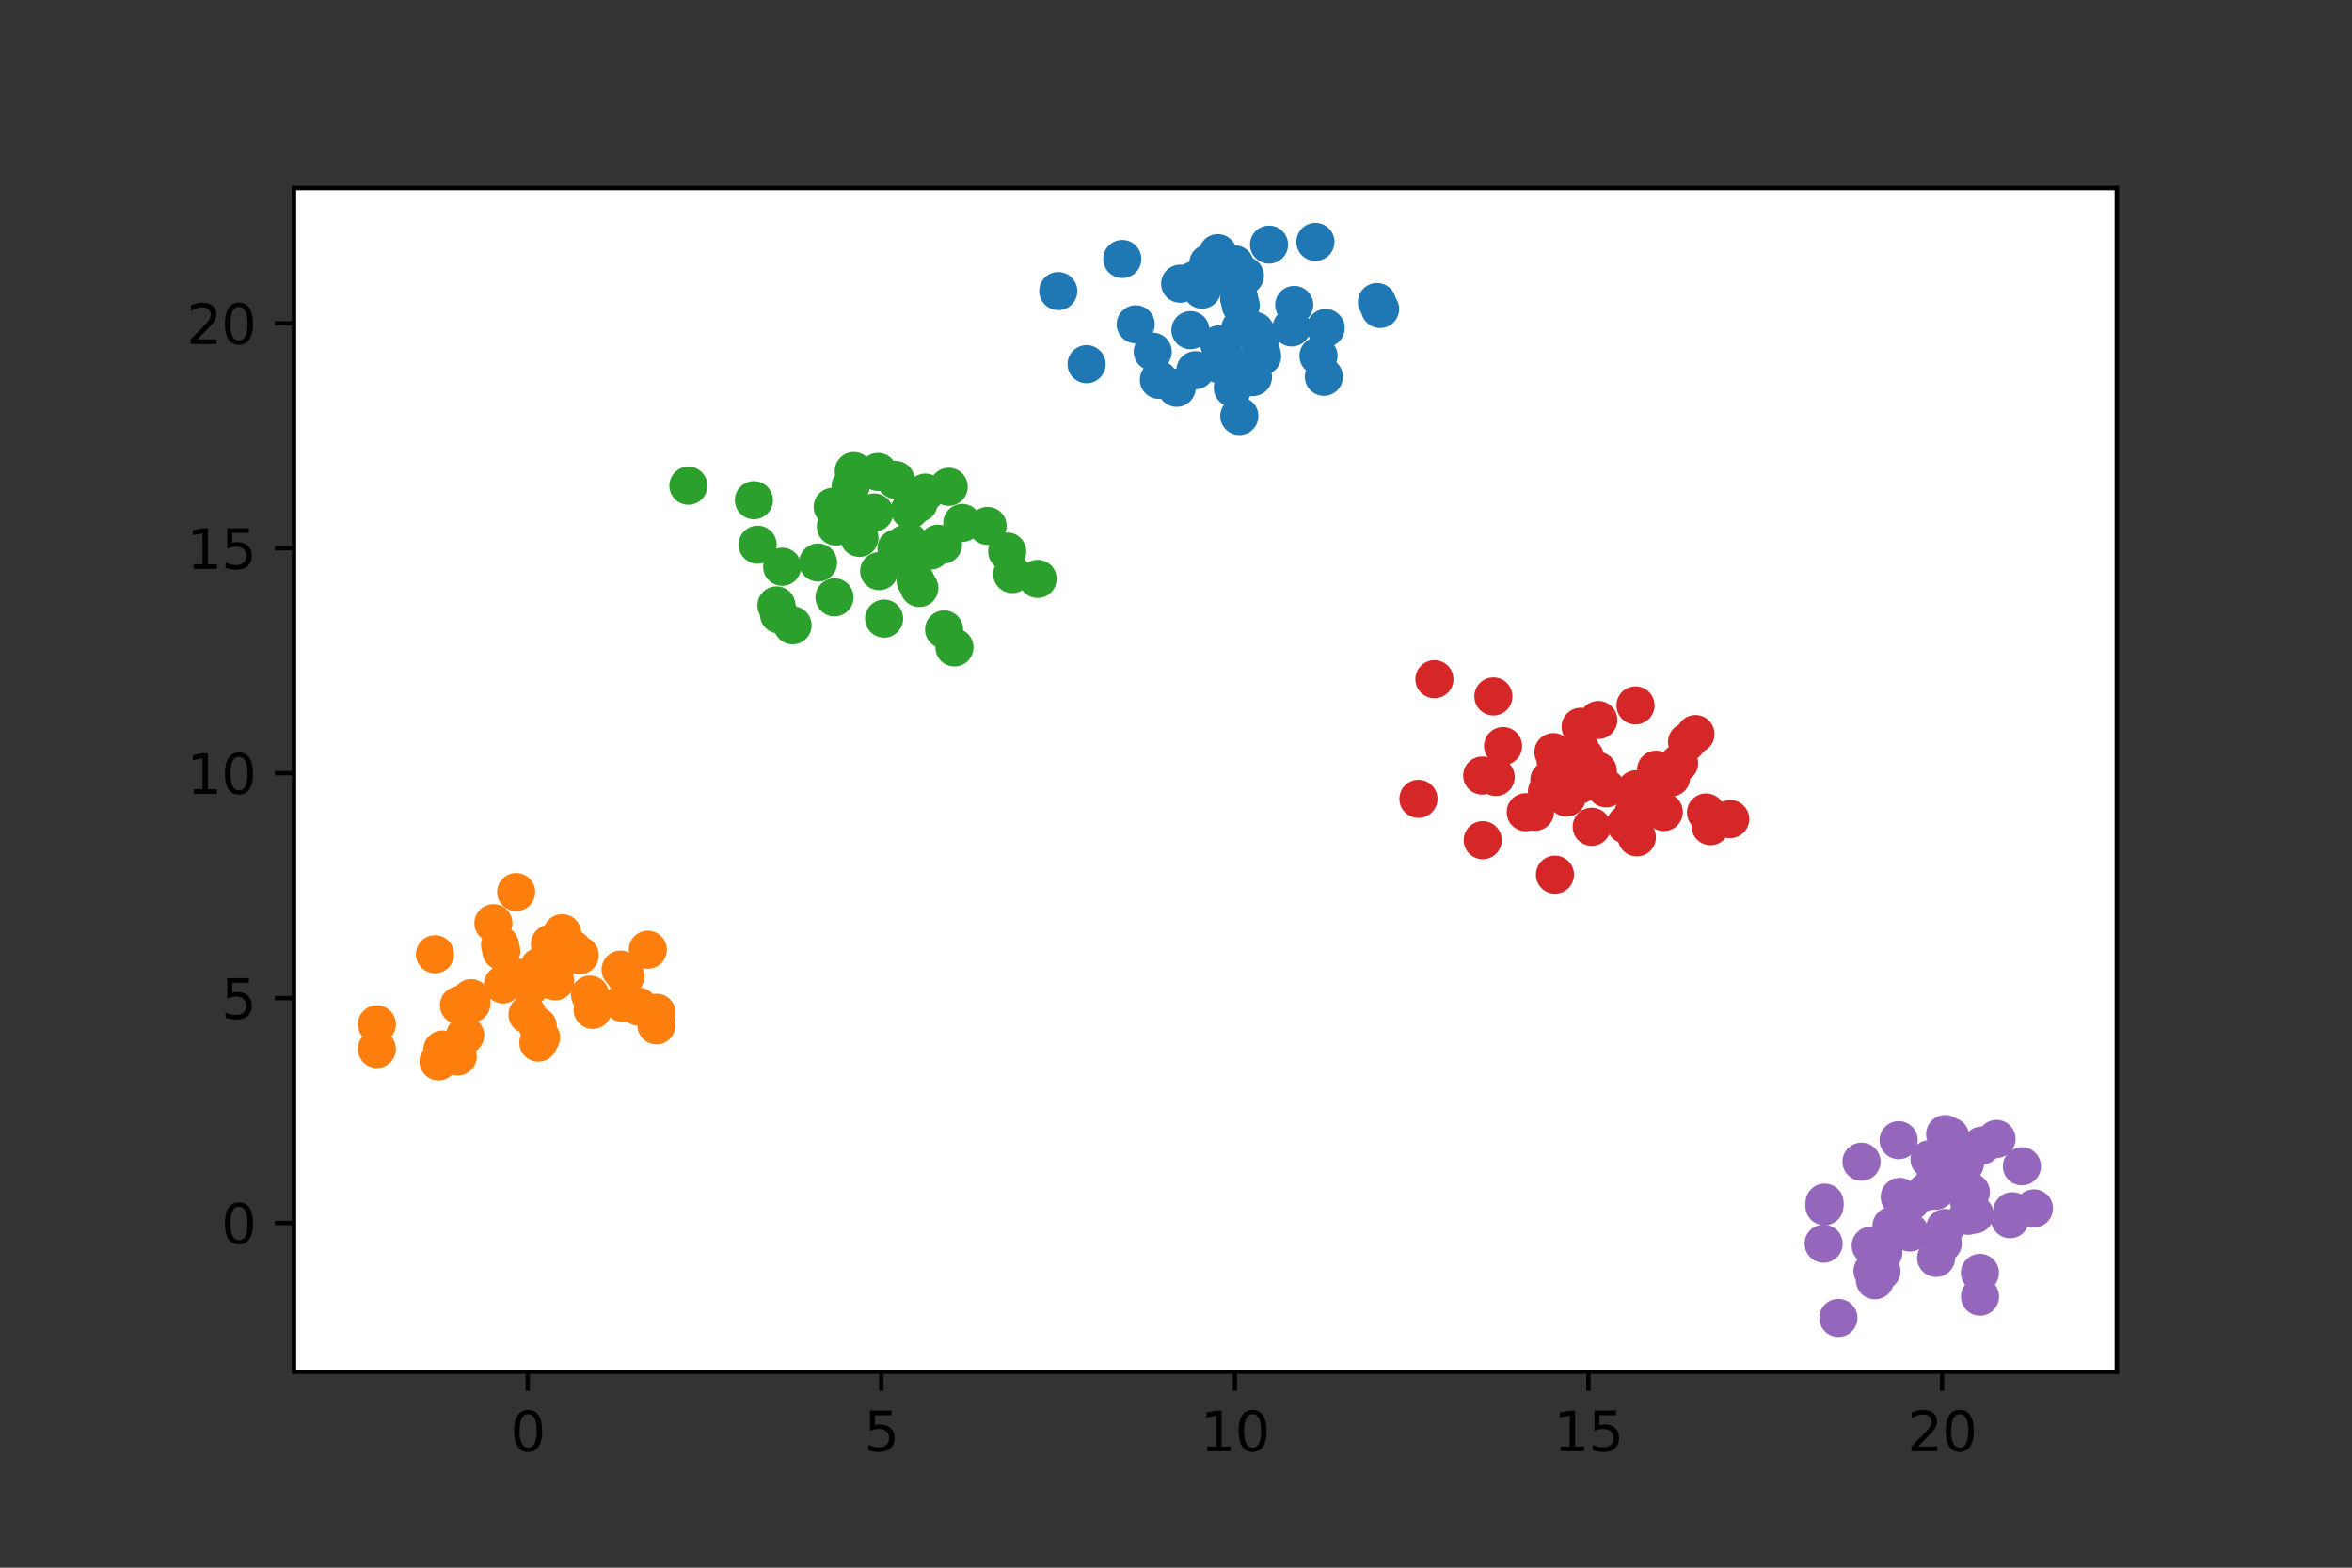 <?xml version="1.0" encoding="utf-8" standalone="no"?>
<!DOCTYPE svg PUBLIC "-//W3C//DTD SVG 1.1//EN"
  "http://www.w3.org/Graphics/SVG/1.1/DTD/svg11.dtd">
<svg height="288pt" version="1.1" viewBox="0 0 432 288" width="432pt" xmlns="http://www.w3.org/2000/svg" xmlns:xlink="http://www.w3.org/1999/xlink">
 <rect x="0" y="0" width="432" height="288" fill="#333333" stroke="none"/>
 <defs>
  <style type="text/css">*{stroke-linecap:butt;stroke-linejoin:round;}</style>
 </defs>
 <g id="figure_1">
  <g id="patch_1">
   <path d="M 0 288 
L 432 288 
L 432 0 
L 0 0 
z
" style="fill:none;"/>
  </g>
  <g id="axes_1">
   <g id="patch_2">
    <path d="M 54 252 
L 388.8 252 
L 388.8 34.56 
L 54 34.56 
z
" style="fill:#ffffff;"/>
   </g>
   <g id="PathCollection_1">
    <defs>
     <path d="M 0 3 
C 0.796 3 1.559 2.684 2.121 2.121 
C 2.684 1.559 3 0.796 3 0 
C 3 -0.796 2.684 -1.559 2.121 -2.121 
C 1.559 -2.684 0.796 -3 0 -3 
C -0.796 -3 -1.559 -2.684 -2.121 -2.121 
C -2.684 -1.559 -3 -0.796 -3 0 
C -3 0.796 -2.684 1.559 -2.121 2.121 
C -1.559 2.684 -0.796 3 0 3 
z
" id="md639eece8f" style="stroke:#1f77b4;"/>
    </defs>
    <g clip-path="url(#p0d469ea9e8)">
     <use style="fill:#1f77b4;stroke:#1f77b4;" x="243.495" xlink:href="#md639eece8f" y="60.269"/>
     <use style="fill:#1f77b4;stroke:#1f77b4;" x="216.124" xlink:href="#md639eece8f" y="71.248"/>
     <use style="fill:#1f77b4;stroke:#1f77b4;" x="227.597" xlink:href="#md639eece8f" y="54.834"/>
     <use style="fill:#1f77b4;stroke:#1f77b4;" x="231.824" xlink:href="#md639eece8f" y="65.434"/>
     <use style="fill:#1f77b4;stroke:#1f77b4;" x="222.128" xlink:href="#md639eece8f" y="51.305"/>
     <use style="fill:#1f77b4;stroke:#1f77b4;" x="226.44" xlink:href="#md639eece8f" y="71.279"/>
     <use style="fill:#1f77b4;stroke:#1f77b4;" x="228.656" xlink:href="#md639eece8f" y="50.661"/>
     <use style="fill:#1f77b4;stroke:#1f77b4;" x="223.675" xlink:href="#md639eece8f" y="46.516"/>
     <use style="fill:#1f77b4;stroke:#1f77b4;" x="227.632" xlink:href="#md639eece8f" y="76.426"/>
     <use style="fill:#1f77b4;stroke:#1f77b4;" x="242.173" xlink:href="#md639eece8f" y="65.377"/>
     <use style="fill:#1f77b4;stroke:#1f77b4;" x="226.787" xlink:href="#md639eece8f" y="48.574"/>
     <use style="fill:#1f77b4;stroke:#1f77b4;" x="208.598" xlink:href="#md639eece8f" y="59.582"/>
     <use style="fill:#1f77b4;stroke:#1f77b4;" x="230.137" xlink:href="#md639eece8f" y="69.264"/>
     <use style="fill:#1f77b4;stroke:#1f77b4;" x="230.51" xlink:href="#md639eece8f" y="60.795"/>
     <use style="fill:#1f77b4;stroke:#1f77b4;" x="220.775" xlink:href="#md639eece8f" y="53.21"/>
     <use style="fill:#1f77b4;stroke:#1f77b4;" x="227.884" xlink:href="#md639eece8f" y="56.073"/>
     <use style="fill:#1f77b4;stroke:#1f77b4;" x="224.132" xlink:href="#md639eece8f" y="67.004"/>
     <use style="fill:#1f77b4;stroke:#1f77b4;" x="219.294" xlink:href="#md639eece8f" y="51.52"/>
     <use style="fill:#1f77b4;stroke:#1f77b4;" x="227.791" xlink:href="#md639eece8f" y="60.36"/>
     <use style="fill:#1f77b4;stroke:#1f77b4;" x="241.606" xlink:href="#md639eece8f" y="44.444"/>
     <use style="fill:#1f77b4;stroke:#1f77b4;" x="223.944" xlink:href="#md639eece8f" y="63.258"/>
     <use style="fill:#1f77b4;stroke:#1f77b4;" x="194.372" xlink:href="#md639eece8f" y="53.477"/>
     <use style="fill:#1f77b4;stroke:#1f77b4;" x="252.913" xlink:href="#md639eece8f" y="55.489"/>
     <use style="fill:#1f77b4;stroke:#1f77b4;" x="225.729" xlink:href="#md639eece8f" y="66.605"/>
     <use style="fill:#1f77b4;stroke:#1f77b4;" x="219.566" xlink:href="#md639eece8f" y="68.01"/>
     <use style="fill:#1f77b4;stroke:#1f77b4;" x="218.658" xlink:href="#md639eece8f" y="60.661"/>
     <use style="fill:#1f77b4;stroke:#1f77b4;" x="237.716" xlink:href="#md639eece8f" y="56.02"/>
     <use style="fill:#1f77b4;stroke:#1f77b4;" x="206.132" xlink:href="#md639eece8f" y="47.583"/>
     <use style="fill:#1f77b4;stroke:#1f77b4;" x="216.763" xlink:href="#md639eece8f" y="52.121"/>
     <use style="fill:#1f77b4;stroke:#1f77b4;" x="212.857" xlink:href="#md639eece8f" y="69.782"/>
     <use style="fill:#1f77b4;stroke:#1f77b4;" x="237.248" xlink:href="#md639eece8f" y="60.156"/>
     <use style="fill:#1f77b4;stroke:#1f77b4;" x="253.485" xlink:href="#md639eece8f" y="56.764"/>
     <use style="fill:#1f77b4;stroke:#1f77b4;" x="225.584" xlink:href="#md639eece8f" y="66.429"/>
     <use style="fill:#1f77b4;stroke:#1f77b4;" x="211.73" xlink:href="#md639eece8f" y="64.616"/>
     <use style="fill:#1f77b4;stroke:#1f77b4;" x="231.596" xlink:href="#md639eece8f" y="64.392"/>
     <use style="fill:#1f77b4;stroke:#1f77b4;" x="221.929" xlink:href="#md639eece8f" y="48.386"/>
     <use style="fill:#1f77b4;stroke:#1f77b4;" x="231.601" xlink:href="#md639eece8f" y="62.116"/>
     <use style="fill:#1f77b4;stroke:#1f77b4;" x="199.579" xlink:href="#md639eece8f" y="66.905"/>
     <use style="fill:#1f77b4;stroke:#1f77b4;" x="243.166" xlink:href="#md639eece8f" y="69.218"/>
     <use style="fill:#1f77b4;stroke:#1f77b4;" x="233.089" xlink:href="#md639eece8f" y="44.946"/>
    </g>
   </g>
   <g id="PathCollection_2">
    <defs>
     <path d="M 0 3 
C 0.796 3 1.559 2.684 2.121 2.121 
C 2.684 1.559 3 0.796 3 0 
C 3 -0.796 2.684 -1.559 2.121 -2.121 
C 1.559 -2.684 0.796 -3 0 -3 
C -0.796 -3 -1.559 -2.684 -2.121 -2.121 
C -2.684 -1.559 -3 -0.796 -3 0 
C -3 0.796 -2.684 1.559 -2.121 2.121 
C -1.559 2.684 -0.796 3 0 3 
z
" id="mfe9f0d95e4" style="stroke:#ff7f0e;"/>
    </defs>
    <g clip-path="url(#p0d469ea9e8)">
     <use style="fill:#ff7f0e;stroke:#ff7f0e;" x="98.886" xlink:href="#mfe9f0d95e4" y="191.544"/>
     <use style="fill:#ff7f0e;stroke:#ff7f0e;" x="113.99" xlink:href="#mfe9f0d95e4" y="178.131"/>
     <use style="fill:#ff7f0e;stroke:#ff7f0e;" x="98.768" xlink:href="#mfe9f0d95e4" y="188.518"/>
     <use style="fill:#ff7f0e;stroke:#ff7f0e;" x="90.625" xlink:href="#mfe9f0d95e4" y="169.596"/>
     <use style="fill:#ff7f0e;stroke:#ff7f0e;" x="86.529" xlink:href="#mfe9f0d95e4" y="183.375"/>
     <use style="fill:#ff7f0e;stroke:#ff7f0e;" x="94.509" xlink:href="#mfe9f0d95e4" y="179.635"/>
     <use style="fill:#ff7f0e;stroke:#ff7f0e;" x="69.223" xlink:href="#mfe9f0d95e4" y="188.183"/>
     <use style="fill:#ff7f0e;stroke:#ff7f0e;" x="120.599" xlink:href="#mfe9f0d95e4" y="186.054"/>
     <use style="fill:#ff7f0e;stroke:#ff7f0e;" x="108.859" xlink:href="#mfe9f0d95e4" y="185.523"/>
     <use style="fill:#ff7f0e;stroke:#ff7f0e;" x="118.981" xlink:href="#mfe9f0d95e4" y="174.478"/>
     <use style="fill:#ff7f0e;stroke:#ff7f0e;" x="96.896" xlink:href="#mfe9f0d95e4" y="186.391"/>
     <use style="fill:#ff7f0e;stroke:#ff7f0e;" x="99.065" xlink:href="#mfe9f0d95e4" y="177.58"/>
     <use style="fill:#ff7f0e;stroke:#ff7f0e;" x="106.484" xlink:href="#mfe9f0d95e4" y="175.5"/>
     <use style="fill:#ff7f0e;stroke:#ff7f0e;" x="94.916" xlink:href="#mfe9f0d95e4" y="179.574"/>
     <use style="fill:#ff7f0e;stroke:#ff7f0e;" x="92.074" xlink:href="#mfe9f0d95e4" y="174.721"/>
     <use style="fill:#ff7f0e;stroke:#ff7f0e;" x="117.302" xlink:href="#mfe9f0d95e4" y="184.938"/>
     <use style="fill:#ff7f0e;stroke:#ff7f0e;" x="114.403" xlink:href="#mfe9f0d95e4" y="184.272"/>
     <use style="fill:#ff7f0e;stroke:#ff7f0e;" x="84.081" xlink:href="#mfe9f0d95e4" y="194.076"/>
     <use style="fill:#ff7f0e;stroke:#ff7f0e;" x="81.255" xlink:href="#mfe9f0d95e4" y="192.824"/>
     <use style="fill:#ff7f0e;stroke:#ff7f0e;" x="120.572" xlink:href="#mfe9f0d95e4" y="188.368"/>
     <use style="fill:#ff7f0e;stroke:#ff7f0e;" x="91.85" xlink:href="#mfe9f0d95e4" y="173.611"/>
     <use style="fill:#ff7f0e;stroke:#ff7f0e;" x="101.979" xlink:href="#mfe9f0d95e4" y="180.287"/>
     <use style="fill:#ff7f0e;stroke:#ff7f0e;" x="80.538" xlink:href="#mfe9f0d95e4" y="194.985"/>
     <use style="fill:#ff7f0e;stroke:#ff7f0e;" x="92.391" xlink:href="#mfe9f0d95e4" y="180.84"/>
     <use style="fill:#ff7f0e;stroke:#ff7f0e;" x="101.041" xlink:href="#mfe9f0d95e4" y="180.013"/>
     <use style="fill:#ff7f0e;stroke:#ff7f0e;" x="100.015" xlink:href="#mfe9f0d95e4" y="178.065"/>
     <use style="fill:#ff7f0e;stroke:#ff7f0e;" x="105.171" xlink:href="#mfe9f0d95e4" y="174.348"/>
     <use style="fill:#ff7f0e;stroke:#ff7f0e;" x="108.363" xlink:href="#mfe9f0d95e4" y="182.723"/>
     <use style="fill:#ff7f0e;stroke:#ff7f0e;" x="97.396" xlink:href="#mfe9f0d95e4" y="181.195"/>
     <use style="fill:#ff7f0e;stroke:#ff7f0e;" x="85.448" xlink:href="#mfe9f0d95e4" y="190.191"/>
     <use style="fill:#ff7f0e;stroke:#ff7f0e;" x="84.302" xlink:href="#mfe9f0d95e4" y="184.68"/>
     <use style="fill:#ff7f0e;stroke:#ff7f0e;" x="94.803" xlink:href="#mfe9f0d95e4" y="163.88"/>
     <use style="fill:#ff7f0e;stroke:#ff7f0e;" x="69.218" xlink:href="#mfe9f0d95e4" y="192.715"/>
     <use style="fill:#ff7f0e;stroke:#ff7f0e;" x="102.118" xlink:href="#mfe9f0d95e4" y="177.631"/>
     <use style="fill:#ff7f0e;stroke:#ff7f0e;" x="86.583" xlink:href="#mfe9f0d95e4" y="184.369"/>
     <use style="fill:#ff7f0e;stroke:#ff7f0e;" x="114.885" xlink:href="#mfe9f0d95e4" y="179.327"/>
     <use style="fill:#ff7f0e;stroke:#ff7f0e;" x="99.378" xlink:href="#mfe9f0d95e4" y="190.616"/>
     <use style="fill:#ff7f0e;stroke:#ff7f0e;" x="103.263" xlink:href="#mfe9f0d95e4" y="171.438"/>
     <use style="fill:#ff7f0e;stroke:#ff7f0e;" x="79.9" xlink:href="#mfe9f0d95e4" y="175.304"/>
     <use style="fill:#ff7f0e;stroke:#ff7f0e;" x="101.013" xlink:href="#mfe9f0d95e4" y="173.373"/>
    </g>
   </g>
   <g id="PathCollection_3">
    <defs>
     <path d="M 0 3 
C 0.796 3 1.559 2.684 2.121 2.121 
C 2.684 1.559 3 0.796 3 0 
C 3 -0.796 2.684 -1.559 2.121 -2.121 
C 1.559 -2.684 0.796 -3 0 -3 
C -0.796 -3 -1.559 -2.684 -2.121 -2.121 
C -2.684 -1.559 -3 -0.796 -3 0 
C -3 0.796 -2.684 1.559 -2.121 2.121 
C -1.559 2.684 -0.796 3 0 3 
z
" id="m8ac925990e" style="stroke:#2ca02c;"/>
    </defs>
    <g clip-path="url(#p0d469ea9e8)">
     <use style="fill:#2ca02c;stroke:#2ca02c;" x="152.949" xlink:href="#m8ac925990e" y="93.112"/>
     <use style="fill:#2ca02c;stroke:#2ca02c;" x="176.742" xlink:href="#m8ac925990e" y="96.071"/>
     <use style="fill:#2ca02c;stroke:#2ca02c;" x="173.405" xlink:href="#m8ac925990e" y="115.643"/>
     <use style="fill:#2ca02c;stroke:#2ca02c;" x="161.279" xlink:href="#m8ac925990e" y="86.702"/>
     <use style="fill:#2ca02c;stroke:#2ca02c;" x="156.247" xlink:href="#m8ac925990e" y="89.314"/>
     <use style="fill:#2ca02c;stroke:#2ca02c;" x="166.095" xlink:href="#m8ac925990e" y="101.95"/>
     <use style="fill:#2ca02c;stroke:#2ca02c;" x="190.591" xlink:href="#m8ac925990e" y="106.351"/>
     <use style="fill:#2ca02c;stroke:#2ca02c;" x="168.178" xlink:href="#m8ac925990e" y="106.713"/>
     <use style="fill:#2ca02c;stroke:#2ca02c;" x="168.857" xlink:href="#m8ac925990e" y="108.017"/>
     <use style="fill:#2ca02c;stroke:#2ca02c;" x="164.513" xlink:href="#m8ac925990e" y="88.172"/>
     <use style="fill:#2ca02c;stroke:#2ca02c;" x="156.815" xlink:href="#m8ac925990e" y="86.543"/>
     <use style="fill:#2ca02c;stroke:#2ca02c;" x="166.114" xlink:href="#m8ac925990e" y="99.993"/>
     <use style="fill:#2ca02c;stroke:#2ca02c;" x="157.855" xlink:href="#m8ac925990e" y="98.818"/>
     <use style="fill:#2ca02c;stroke:#2ca02c;" x="170.984" xlink:href="#m8ac925990e" y="101.131"/>
     <use style="fill:#2ca02c;stroke:#2ca02c;" x="181.396" xlink:href="#m8ac925990e" y="96.621"/>
     <use style="fill:#2ca02c;stroke:#2ca02c;" x="185.924" xlink:href="#m8ac925990e" y="105.468"/>
     <use style="fill:#2ca02c;stroke:#2ca02c;" x="160.587" xlink:href="#m8ac925990e" y="94.151"/>
     <use style="fill:#2ca02c;stroke:#2ca02c;" x="168.718" xlink:href="#m8ac925990e" y="92.435"/>
     <use style="fill:#2ca02c;stroke:#2ca02c;" x="153.53" xlink:href="#m8ac925990e" y="96.741"/>
     <use style="fill:#2ca02c;stroke:#2ca02c;" x="138.475" xlink:href="#m8ac925990e" y="91.894"/>
     <use style="fill:#2ca02c;stroke:#2ca02c;" x="150.26" xlink:href="#m8ac925990e" y="103.347"/>
     <use style="fill:#2ca02c;stroke:#2ca02c;" x="175.31" xlink:href="#m8ac925990e" y="118.939"/>
     <use style="fill:#2ca02c;stroke:#2ca02c;" x="167.132" xlink:href="#m8ac925990e" y="93.66"/>
     <use style="fill:#2ca02c;stroke:#2ca02c;" x="162.389" xlink:href="#m8ac925990e" y="113.646"/>
     <use style="fill:#2ca02c;stroke:#2ca02c;" x="173.207" xlink:href="#m8ac925990e" y="100.057"/>
     <use style="fill:#2ca02c;stroke:#2ca02c;" x="153.278" xlink:href="#m8ac925990e" y="109.739"/>
     <use style="fill:#2ca02c;stroke:#2ca02c;" x="172.274" xlink:href="#m8ac925990e" y="99.889"/>
     <use style="fill:#2ca02c;stroke:#2ca02c;" x="167.013" xlink:href="#m8ac925990e" y="99.605"/>
     <use style="fill:#2ca02c;stroke:#2ca02c;" x="164.659" xlink:href="#m8ac925990e" y="100.743"/>
     <use style="fill:#2ca02c;stroke:#2ca02c;" x="143.085" xlink:href="#m8ac925990e" y="112.877"/>
     <use style="fill:#2ca02c;stroke:#2ca02c;" x="126.444" xlink:href="#m8ac925990e" y="89.23"/>
     <use style="fill:#2ca02c;stroke:#2ca02c;" x="174.254" xlink:href="#m8ac925990e" y="89.427"/>
     <use style="fill:#2ca02c;stroke:#2ca02c;" x="143.66" xlink:href="#m8ac925990e" y="104.117"/>
     <use style="fill:#2ca02c;stroke:#2ca02c;" x="145.574" xlink:href="#m8ac925990e" y="114.869"/>
     <use style="fill:#2ca02c;stroke:#2ca02c;" x="169.95" xlink:href="#m8ac925990e" y="90.494"/>
     <use style="fill:#2ca02c;stroke:#2ca02c;" x="142.611" xlink:href="#m8ac925990e" y="111.223"/>
     <use style="fill:#2ca02c;stroke:#2ca02c;" x="156.694" xlink:href="#m8ac925990e" y="95.737"/>
     <use style="fill:#2ca02c;stroke:#2ca02c;" x="161.479" xlink:href="#m8ac925990e" y="104.926"/>
     <use style="fill:#2ca02c;stroke:#2ca02c;" x="139.157" xlink:href="#m8ac925990e" y="100.068"/>
     <use style="fill:#2ca02c;stroke:#2ca02c;" x="184.998" xlink:href="#m8ac925990e" y="101.326"/>
    </g>
   </g>
   <g id="PathCollection_4">
    <defs>
     <path d="M 0 3 
C 0.796 3 1.559 2.684 2.121 2.121 
C 2.684 1.559 3 0.796 3 0 
C 3 -0.796 2.684 -1.559 2.121 -2.121 
C 1.559 -2.684 0.796 -3 0 -3 
C -0.796 -3 -1.559 -2.684 -2.121 -2.121 
C -2.684 -1.559 -3 -0.796 -3 0 
C -3 0.796 -2.684 1.559 -2.121 2.121 
C -1.559 2.684 -0.796 3 0 3 
z
" id="mebba1aab6f" style="stroke:#d62728;"/>
    </defs>
    <g clip-path="url(#p0d469ea9e8)">
     <use style="fill:#d62728;stroke:#d62728;" x="281.952" xlink:href="#mebba1aab6f" y="149.124"/>
     <use style="fill:#d62728;stroke:#d62728;" x="314.187" xlink:href="#mebba1aab6f" y="151.769"/>
     <use style="fill:#d62728;stroke:#d62728;" x="276.075" xlink:href="#mebba1aab6f" y="137.063"/>
     <use style="fill:#d62728;stroke:#d62728;" x="305.594" xlink:href="#mebba1aab6f" y="149.174"/>
     <use style="fill:#d62728;stroke:#d62728;" x="291.105" xlink:href="#mebba1aab6f" y="139.063"/>
     <use style="fill:#d62728;stroke:#d62728;" x="274.295" xlink:href="#mebba1aab6f" y="127.939"/>
     <use style="fill:#d62728;stroke:#d62728;" x="300.398" xlink:href="#mebba1aab6f" y="129.588"/>
     <use style="fill:#d62728;stroke:#d62728;" x="309.866" xlink:href="#mebba1aab6f" y="136.308"/>
     <use style="fill:#d62728;stroke:#d62728;" x="292.36" xlink:href="#mebba1aab6f" y="151.885"/>
     <use style="fill:#d62728;stroke:#d62728;" x="298.586" xlink:href="#mebba1aab6f" y="151.452"/>
     <use style="fill:#d62728;stroke:#d62728;" x="290.168" xlink:href="#mebba1aab6f" y="137.451"/>
     <use style="fill:#d62728;stroke:#d62728;" x="295.008" xlink:href="#mebba1aab6f" y="144.832"/>
     <use style="fill:#d62728;stroke:#d62728;" x="280.239" xlink:href="#mebba1aab6f" y="149.209"/>
     <use style="fill:#d62728;stroke:#d62728;" x="285.607" xlink:href="#mebba1aab6f" y="160.68"/>
     <use style="fill:#d62728;stroke:#d62728;" x="272.242" xlink:href="#mebba1aab6f" y="142.476"/>
     <use style="fill:#d62728;stroke:#d62728;" x="290.509" xlink:href="#mebba1aab6f" y="141.079"/>
     <use style="fill:#d62728;stroke:#d62728;" x="272.337" xlink:href="#mebba1aab6f" y="154.347"/>
     <use style="fill:#d62728;stroke:#d62728;" x="300.649" xlink:href="#mebba1aab6f" y="153.829"/>
     <use style="fill:#d62728;stroke:#d62728;" x="289.552" xlink:href="#mebba1aab6f" y="140.413"/>
     <use style="fill:#d62728;stroke:#d62728;" x="284.131" xlink:href="#mebba1aab6f" y="145.421"/>
     <use style="fill:#d62728;stroke:#d62728;" x="300.081" xlink:href="#mebba1aab6f" y="149.212"/>
     <use style="fill:#d62728;stroke:#d62728;" x="317.792" xlink:href="#mebba1aab6f" y="150.474"/>
     <use style="fill:#d62728;stroke:#d62728;" x="284.573" xlink:href="#mebba1aab6f" y="143.296"/>
     <use style="fill:#d62728;stroke:#d62728;" x="263.466" xlink:href="#mebba1aab6f" y="124.776"/>
     <use style="fill:#d62728;stroke:#d62728;" x="313.353" xlink:href="#mebba1aab6f" y="149.265"/>
     <use style="fill:#d62728;stroke:#d62728;" x="287.751" xlink:href="#mebba1aab6f" y="146.529"/>
     <use style="fill:#d62728;stroke:#d62728;" x="274.72" xlink:href="#mebba1aab6f" y="142.741"/>
     <use style="fill:#d62728;stroke:#d62728;" x="311.413" xlink:href="#mebba1aab6f" y="134.85"/>
     <use style="fill:#d62728;stroke:#d62728;" x="285.747" xlink:href="#mebba1aab6f" y="139.905"/>
     <use style="fill:#d62728;stroke:#d62728;" x="293.48" xlink:href="#mebba1aab6f" y="141.613"/>
     <use style="fill:#d62728;stroke:#d62728;" x="308.407" xlink:href="#mebba1aab6f" y="140.214"/>
     <use style="fill:#d62728;stroke:#d62728;" x="300.545" xlink:href="#mebba1aab6f" y="144.983"/>
     <use style="fill:#d62728;stroke:#d62728;" x="306.944" xlink:href="#mebba1aab6f" y="142.824"/>
     <use style="fill:#d62728;stroke:#d62728;" x="260.532" xlink:href="#mebba1aab6f" y="146.761"/>
     <use style="fill:#d62728;stroke:#d62728;" x="290.315" xlink:href="#mebba1aab6f" y="133.515"/>
     <use style="fill:#d62728;stroke:#d62728;" x="303.794" xlink:href="#mebba1aab6f" y="143.895"/>
     <use style="fill:#d62728;stroke:#d62728;" x="293.561" xlink:href="#mebba1aab6f" y="132.27"/>
     <use style="fill:#d62728;stroke:#d62728;" x="285.318" xlink:href="#mebba1aab6f" y="138.169"/>
     <use style="fill:#d62728;stroke:#d62728;" x="304.188" xlink:href="#mebba1aab6f" y="141.4"/>
     <use style="fill:#d62728;stroke:#d62728;" x="290.173" xlink:href="#mebba1aab6f" y="144.121"/>
    </g>
   </g>
   <g id="PathCollection_5">
    <defs>
     <path d="M 0 3 
C 0.796 3 1.559 2.684 2.121 2.121 
C 2.684 1.559 3 0.796 3 0 
C 3 -0.796 2.684 -1.559 2.121 -2.121 
C 1.559 -2.684 0.796 -3 0 -3 
C -0.796 -3 -1.559 -2.684 -2.121 -2.121 
C -2.684 -1.559 -3 -0.796 -3 0 
C -3 0.796 -2.684 1.559 -2.121 2.121 
C -1.559 2.684 -0.796 3 0 3 
z
" id="m3195b21f23" style="stroke:#9467bd;"/>
    </defs>
    <g clip-path="url(#p0d469ea9e8)">
     <use style="fill:#9467bd;stroke:#9467bd;" x="361.59" xlink:href="#m3195b21f23" y="220.494"/>
     <use style="fill:#9467bd;stroke:#9467bd;" x="337.662" xlink:href="#m3195b21f23" y="242.116"/>
     <use style="fill:#9467bd;stroke:#9467bd;" x="350.802" xlink:href="#m3195b21f23" y="226.416"/>
     <use style="fill:#9467bd;stroke:#9467bd;" x="335.104" xlink:href="#m3195b21f23" y="221.595"/>
     <use style="fill:#9467bd;stroke:#9467bd;" x="373.582" xlink:href="#m3195b21f23" y="221.997"/>
     <use style="fill:#9467bd;stroke:#9467bd;" x="335.123" xlink:href="#m3195b21f23" y="220.935"/>
     <use style="fill:#9467bd;stroke:#9467bd;" x="343.929" xlink:href="#m3195b21f23" y="233.474"/>
     <use style="fill:#9467bd;stroke:#9467bd;" x="357.274" xlink:href="#m3195b21f23" y="208.337"/>
     <use style="fill:#9467bd;stroke:#9467bd;" x="344.373" xlink:href="#m3195b21f23" y="235.195"/>
     <use style="fill:#9467bd;stroke:#9467bd;" x="355.506" xlink:href="#m3195b21f23" y="218.757"/>
     <use style="fill:#9467bd;stroke:#9467bd;" x="366.708" xlink:href="#m3195b21f23" y="209.229"/>
     <use style="fill:#9467bd;stroke:#9467bd;" x="363.675" xlink:href="#m3195b21f23" y="238.199"/>
     <use style="fill:#9467bd;stroke:#9467bd;" x="354.397" xlink:href="#m3195b21f23" y="212.962"/>
     <use style="fill:#9467bd;stroke:#9467bd;" x="355.616" xlink:href="#m3195b21f23" y="231.093"/>
     <use style="fill:#9467bd;stroke:#9467bd;" x="345.916" xlink:href="#m3195b21f23" y="229.348"/>
     <use style="fill:#9467bd;stroke:#9467bd;" x="357.617" xlink:href="#m3195b21f23" y="212.576"/>
     <use style="fill:#9467bd;stroke:#9467bd;" x="341.912" xlink:href="#m3195b21f23" y="213.418"/>
     <use style="fill:#9467bd;stroke:#9467bd;" x="348.737" xlink:href="#m3195b21f23" y="209.456"/>
     <use style="fill:#9467bd;stroke:#9467bd;" x="356.83" xlink:href="#m3195b21f23" y="228.408"/>
     <use style="fill:#9467bd;stroke:#9467bd;" x="334.95" xlink:href="#m3195b21f23" y="228.477"/>
     <use style="fill:#9467bd;stroke:#9467bd;" x="343.596" xlink:href="#m3195b21f23" y="228.851"/>
     <use style="fill:#9467bd;stroke:#9467bd;" x="353.811" xlink:href="#m3195b21f23" y="218.933"/>
     <use style="fill:#9467bd;stroke:#9467bd;" x="345.923" xlink:href="#m3195b21f23" y="230.119"/>
     <use style="fill:#9467bd;stroke:#9467bd;" x="362.707" xlink:href="#m3195b21f23" y="223.114"/>
     <use style="fill:#9467bd;stroke:#9467bd;" x="348.938" xlink:href="#m3195b21f23" y="219.885"/>
     <use style="fill:#9467bd;stroke:#9467bd;" x="363.661" xlink:href="#m3195b21f23" y="233.841"/>
     <use style="fill:#9467bd;stroke:#9467bd;" x="357.268" xlink:href="#m3195b21f23" y="225.589"/>
     <use style="fill:#9467bd;stroke:#9467bd;" x="355.059" xlink:href="#m3195b21f23" y="217.578"/>
     <use style="fill:#9467bd;stroke:#9467bd;" x="360.915" xlink:href="#m3195b21f23" y="213.785"/>
     <use style="fill:#9467bd;stroke:#9467bd;" x="345.586" xlink:href="#m3195b21f23" y="233.514"/>
     <use style="fill:#9467bd;stroke:#9467bd;" x="360.802" xlink:href="#m3195b21f23" y="217.767"/>
     <use style="fill:#9467bd;stroke:#9467bd;" x="371.377" xlink:href="#m3195b21f23" y="214.256"/>
     <use style="fill:#9467bd;stroke:#9467bd;" x="351.004" xlink:href="#m3195b21f23" y="220.71"/>
     <use style="fill:#9467bd;stroke:#9467bd;" x="369.588" xlink:href="#m3195b21f23" y="222.518"/>
     <use style="fill:#9467bd;stroke:#9467bd;" x="358.197" xlink:href="#m3195b21f23" y="208.777"/>
     <use style="fill:#9467bd;stroke:#9467bd;" x="347.417" xlink:href="#m3195b21f23" y="225.223"/>
     <use style="fill:#9467bd;stroke:#9467bd;" x="364.031" xlink:href="#m3195b21f23" y="210.433"/>
     <use style="fill:#9467bd;stroke:#9467bd;" x="361.443" xlink:href="#m3195b21f23" y="223.358"/>
     <use style="fill:#9467bd;stroke:#9467bd;" x="369.194" xlink:href="#m3195b21f23" y="223.985"/>
     <use style="fill:#9467bd;stroke:#9467bd;" x="362.005" xlink:href="#m3195b21f23" y="219.027"/>
    </g>
   </g>
   <g id="matplotlib.axis_1">
    <g id="xtick_1">
     <g id="line2d_1">
      <defs>
       <path d="M 0 0 
L 0 3.5 
" id="m3455c33535" style="stroke:#000000;stroke-width:0.8;"/>
      </defs>
      <g>
       <use style="stroke:#000000;stroke-width:0.8;" x="96.931" xlink:href="#m3455c33535" y="252"/>
      </g>
     </g>
     <g id="text_1">
      <!-- 0 -->
      <g transform="translate(93.749 266.598)scale(0.1 -0.1)">
       <defs>
        <path d="M 2034 4250 
Q 1547 4250 1301 3770 
Q 1056 3291 1056 2328 
Q 1056 1369 1301 889 
Q 1547 409 2034 409 
Q 2525 409 2770 889 
Q 3016 1369 3016 2328 
Q 3016 3291 2770 3770 
Q 2525 4250 2034 4250 
z
M 2034 4750 
Q 2819 4750 3233 4129 
Q 3647 3509 3647 2328 
Q 3647 1150 3233 529 
Q 2819 -91 2034 -91 
Q 1250 -91 836 529 
Q 422 1150 422 2328 
Q 422 3509 836 4129 
Q 1250 4750 2034 4750 
z
" id="DejaVuSans-30" transform="scale(0.016)"/>
       </defs>
       <use xlink:href="#DejaVuSans-30"/>
      </g>
     </g>
    </g>
    <g id="xtick_2">
     <g id="line2d_2">
      <g>
       <use style="stroke:#000000;stroke-width:0.8;" x="161.872" xlink:href="#m3455c33535" y="252"/>
      </g>
     </g>
     <g id="text_2">
      <!-- 5 -->
      <g transform="translate(158.691 266.598)scale(0.1 -0.1)">
       <defs>
        <path d="M 691 4666 
L 3169 4666 
L 3169 4134 
L 1269 4134 
L 1269 2991 
Q 1406 3038 1543 3061 
Q 1681 3084 1819 3084 
Q 2600 3084 3056 2656 
Q 3513 2228 3513 1497 
Q 3513 744 3044 326 
Q 2575 -91 1722 -91 
Q 1428 -91 1123 -41 
Q 819 9 494 109 
L 494 744 
Q 775 591 1075 516 
Q 1375 441 1709 441 
Q 2250 441 2565 725 
Q 2881 1009 2881 1497 
Q 2881 1984 2565 2268 
Q 2250 2553 1709 2553 
Q 1456 2553 1204 2497 
Q 953 2441 691 2322 
L 691 4666 
z
" id="DejaVuSans-35" transform="scale(0.016)"/>
       </defs>
       <use xlink:href="#DejaVuSans-35"/>
      </g>
     </g>
    </g>
    <g id="xtick_3">
     <g id="line2d_3">
      <g>
       <use style="stroke:#000000;stroke-width:0.8;" x="226.814" xlink:href="#m3455c33535" y="252"/>
      </g>
     </g>
     <g id="text_3">
      <!-- 10 -->
      <g transform="translate(220.451 266.598)scale(0.1 -0.1)">
       <defs>
        <path d="M 794 531 
L 1825 531 
L 1825 4091 
L 703 3866 
L 703 4441 
L 1819 4666 
L 2450 4666 
L 2450 531 
L 3481 531 
L 3481 0 
L 794 0 
L 794 531 
z
" id="DejaVuSans-31" transform="scale(0.016)"/>
       </defs>
       <use xlink:href="#DejaVuSans-31"/>
       <use x="63.623" xlink:href="#DejaVuSans-30"/>
      </g>
     </g>
    </g>
    <g id="xtick_4">
     <g id="line2d_4">
      <g>
       <use style="stroke:#000000;stroke-width:0.8;" x="291.755" xlink:href="#m3455c33535" y="252"/>
      </g>
     </g>
     <g id="text_4">
      <!-- 15 -->
      <g transform="translate(285.393 266.598)scale(0.1 -0.1)">
       <use xlink:href="#DejaVuSans-31"/>
       <use x="63.623" xlink:href="#DejaVuSans-35"/>
      </g>
     </g>
    </g>
    <g id="xtick_5">
     <g id="line2d_5">
      <g>
       <use style="stroke:#000000;stroke-width:0.8;" x="356.697" xlink:href="#m3455c33535" y="252"/>
      </g>
     </g>
     <g id="text_5">
      <!-- 20 -->
      <g transform="translate(350.334 266.598)scale(0.1 -0.1)">
       <defs>
        <path d="M 1228 531 
L 3431 531 
L 3431 0 
L 469 0 
L 469 531 
Q 828 903 1448 1529 
Q 2069 2156 2228 2338 
Q 2531 2678 2651 2914 
Q 2772 3150 2772 3378 
Q 2772 3750 2511 3984 
Q 2250 4219 1831 4219 
Q 1534 4219 1204 4116 
Q 875 4013 500 3803 
L 500 4441 
Q 881 4594 1212 4672 
Q 1544 4750 1819 4750 
Q 2544 4750 2975 4387 
Q 3406 4025 3406 3419 
Q 3406 3131 3298 2873 
Q 3191 2616 2906 2266 
Q 2828 2175 2409 1742 
Q 1991 1309 1228 531 
z
" id="DejaVuSans-32" transform="scale(0.016)"/>
       </defs>
       <use xlink:href="#DejaVuSans-32"/>
       <use x="63.623" xlink:href="#DejaVuSans-30"/>
      </g>
     </g>
    </g>
   </g>
   <g id="matplotlib.axis_2">
    <g id="ytick_1">
     <g id="line2d_6">
      <defs>
       <path d="M 0 0 
L -3.5 0 
" id="m215ba94fc1" style="stroke:#000000;stroke-width:0.8;"/>
      </defs>
      <g>
       <use style="stroke:#000000;stroke-width:0.8;" x="54" xlink:href="#m215ba94fc1" y="224.682"/>
      </g>
     </g>
     <g id="text_6">
      <!-- 0 -->
      <g transform="translate(40.638 228.481)scale(0.1 -0.1)">
       <use xlink:href="#DejaVuSans-30"/>
      </g>
     </g>
    </g>
    <g id="ytick_2">
     <g id="line2d_7">
      <g>
       <use style="stroke:#000000;stroke-width:0.8;" x="54" xlink:href="#m215ba94fc1" y="183.362"/>
      </g>
     </g>
     <g id="text_7">
      <!-- 5 -->
      <g transform="translate(40.638 187.161)scale(0.1 -0.1)">
       <use xlink:href="#DejaVuSans-35"/>
      </g>
     </g>
    </g>
    <g id="ytick_3">
     <g id="line2d_8">
      <g>
       <use style="stroke:#000000;stroke-width:0.8;" x="54" xlink:href="#m215ba94fc1" y="142.042"/>
      </g>
     </g>
     <g id="text_8">
      <!-- 10 -->
      <g transform="translate(34.275 145.841)scale(0.1 -0.1)">
       <use xlink:href="#DejaVuSans-31"/>
       <use x="63.623" xlink:href="#DejaVuSans-30"/>
      </g>
     </g>
    </g>
    <g id="ytick_4">
     <g id="line2d_9">
      <g>
       <use style="stroke:#000000;stroke-width:0.8;" x="54" xlink:href="#m215ba94fc1" y="100.722"/>
      </g>
     </g>
     <g id="text_9">
      <!-- 15 -->
      <g transform="translate(34.275 104.521)scale(0.1 -0.1)">
       <use xlink:href="#DejaVuSans-31"/>
       <use x="63.623" xlink:href="#DejaVuSans-35"/>
      </g>
     </g>
    </g>
    <g id="ytick_5">
     <g id="line2d_10">
      <g>
       <use style="stroke:#000000;stroke-width:0.8;" x="54" xlink:href="#m215ba94fc1" y="59.402"/>
      </g>
     </g>
     <g id="text_10">
      <!-- 20 -->
      <g transform="translate(34.275 63.201)scale(0.1 -0.1)">
       <use xlink:href="#DejaVuSans-32"/>
       <use x="63.623" xlink:href="#DejaVuSans-30"/>
      </g>
     </g>
    </g>
   </g>
   <g id="patch_3">
    <path d="M 54 252 
L 54 34.56 
" style="fill:none;stroke:#000000;stroke-linecap:square;stroke-linejoin:miter;stroke-width:0.8;"/>
   </g>
   <g id="patch_4">
    <path d="M 388.8 252 
L 388.8 34.56 
" style="fill:none;stroke:#000000;stroke-linecap:square;stroke-linejoin:miter;stroke-width:0.8;"/>
   </g>
   <g id="patch_5">
    <path d="M 54 252 
L 388.8 252 
" style="fill:none;stroke:#000000;stroke-linecap:square;stroke-linejoin:miter;stroke-width:0.8;"/>
   </g>
   <g id="patch_6">
    <path d="M 54 34.56 
L 388.8 34.56 
" style="fill:none;stroke:#000000;stroke-linecap:square;stroke-linejoin:miter;stroke-width:0.8;"/>
   </g>
  </g>
 </g>
 <defs>
  <clipPath id="p0d469ea9e8">
   <rect height="217.44" width="334.8" x="54" y="34.56"/>
  </clipPath>
 </defs>
</svg>

